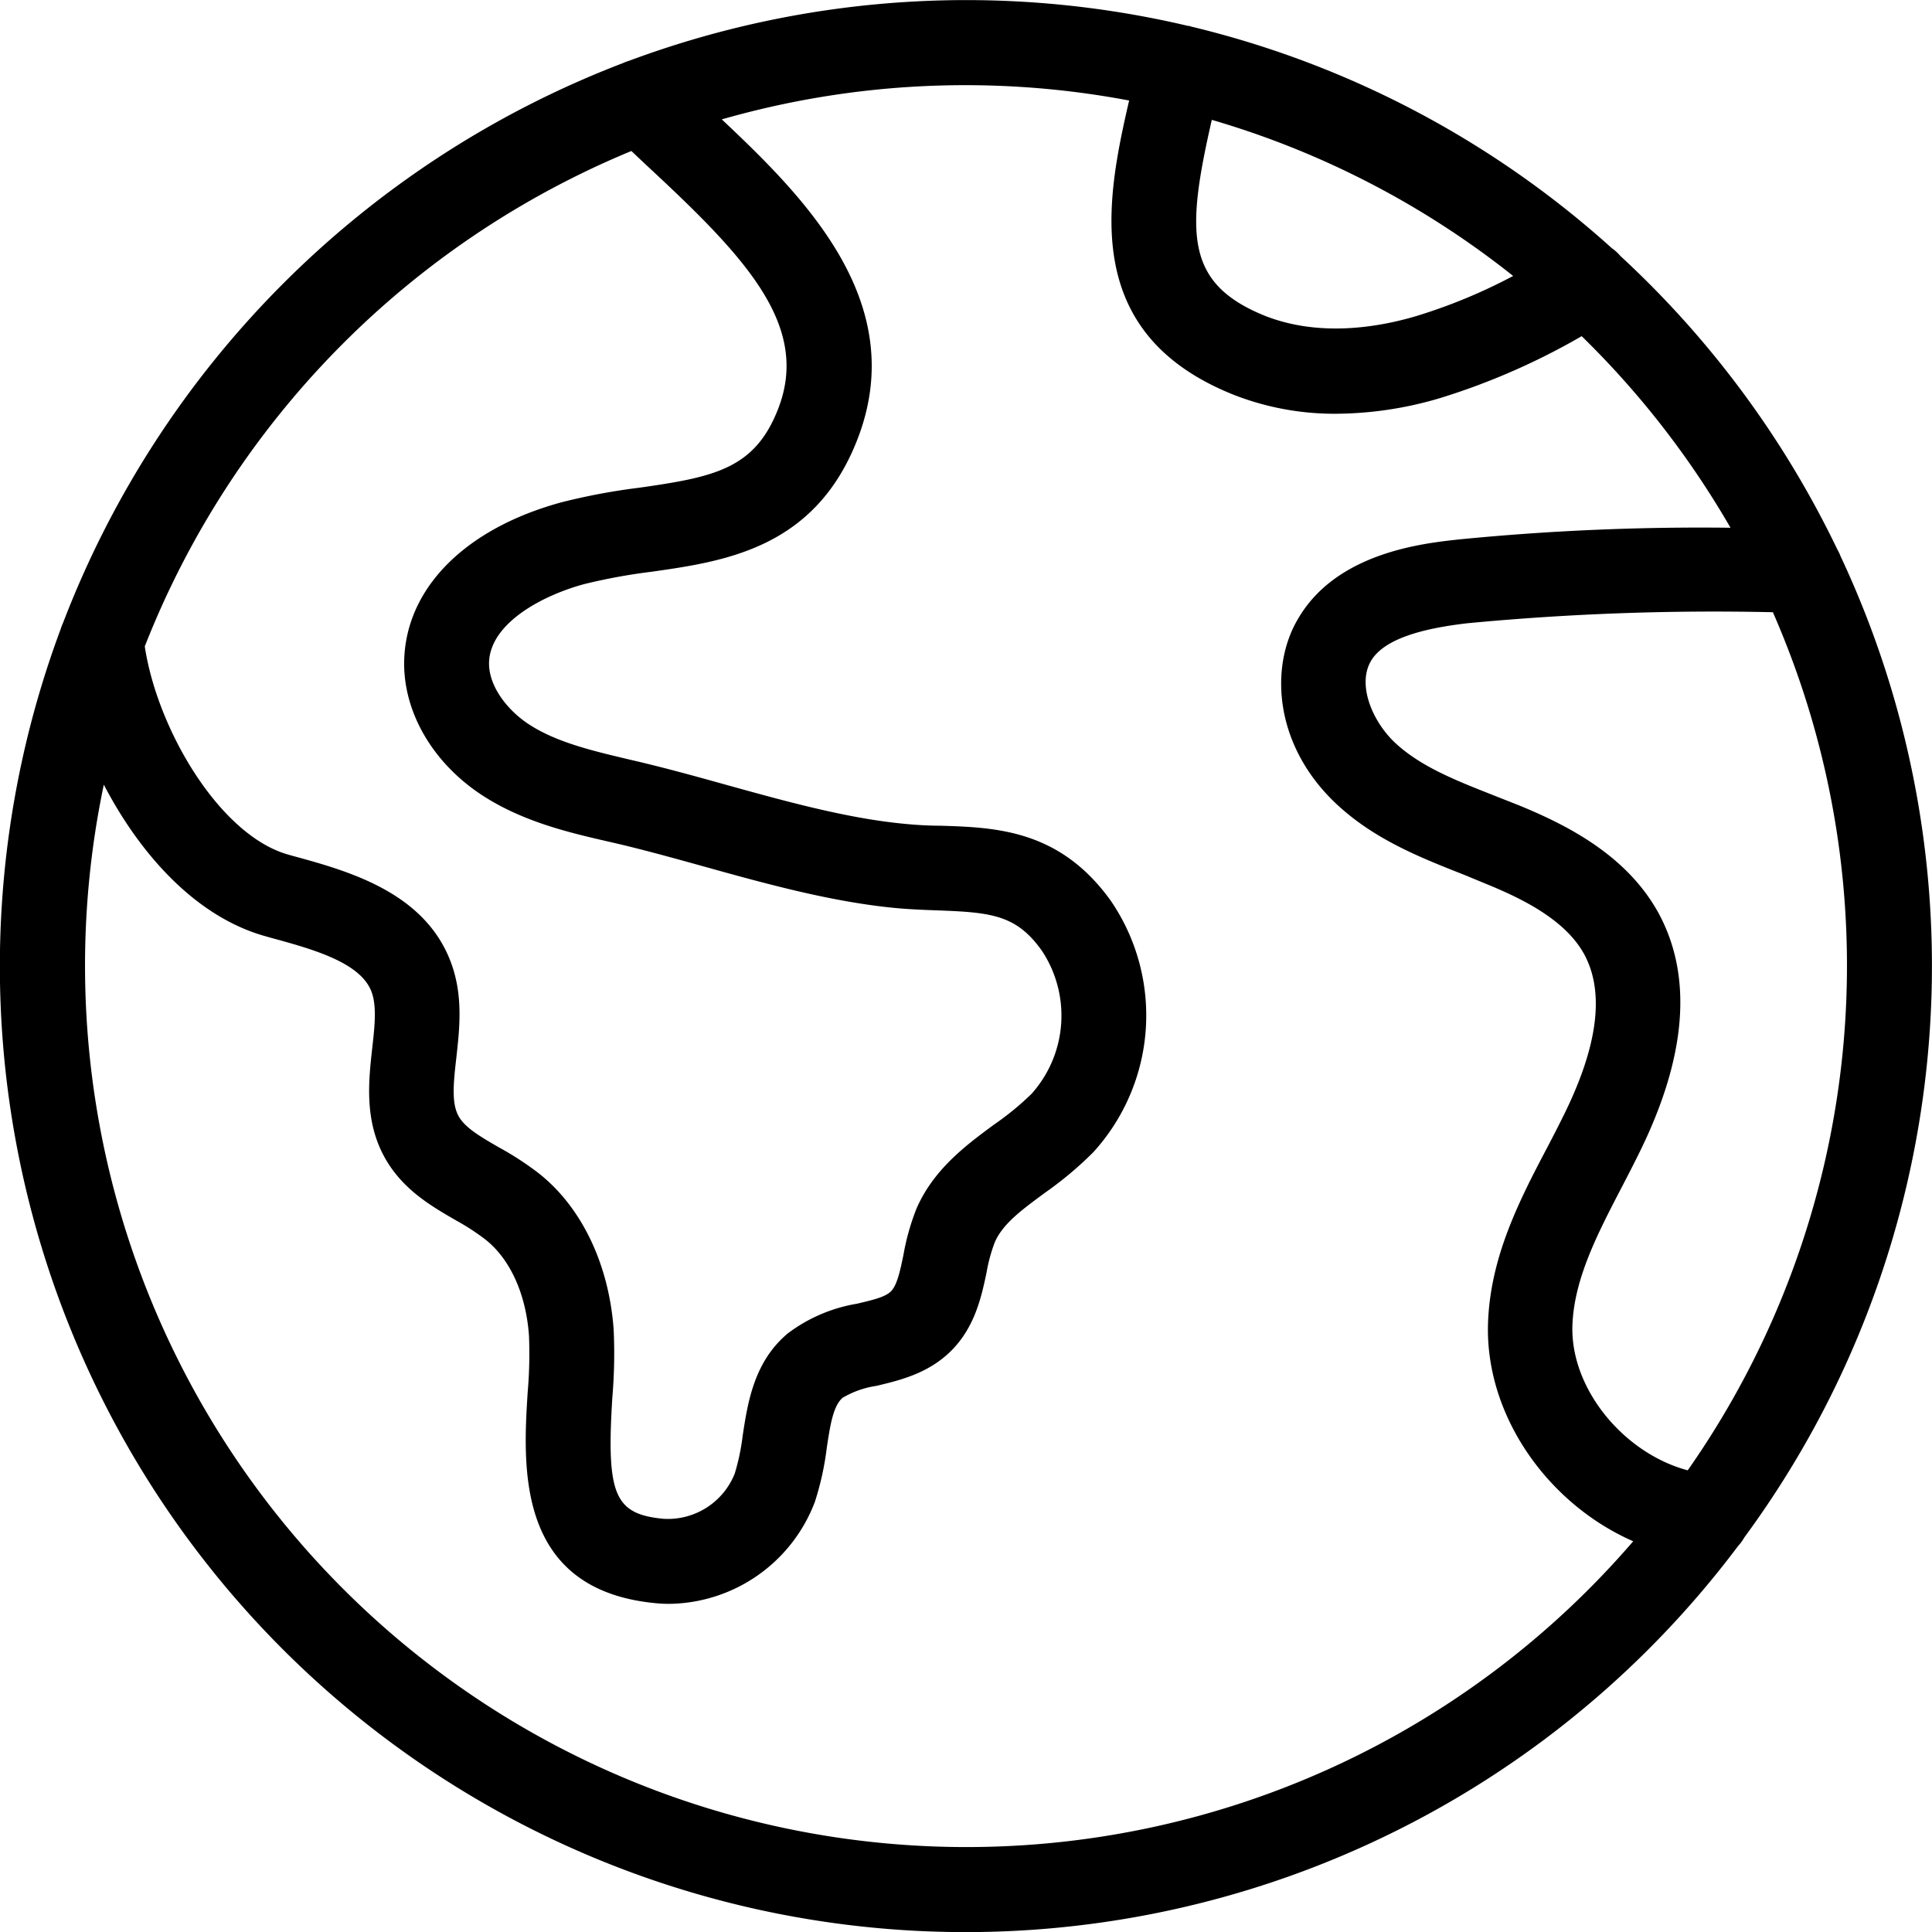 <svg xmlns="http://www.w3.org/2000/svg" viewBox="0 0 204.71 204.71"><g id="Layer_2" data-name="Layer 2"><g id="icons_outlined" data-name="icons outlined"><path fill="currentColor" d="M184.82,162.91A102.17,102.17,0,0,0,195,58.89a3.87,3.87,0,0,0-.31-.65,102.86,102.86,0,0,0-23-31.12,4.67,4.67,0,0,0-.9-.82,102.11,102.11,0,0,0-44.6-23.49,1.15,1.15,0,0,0-.17-.06h-.11a102.43,102.43,0,0,0-59.28,3.7,4.49,4.49,0,0,0-.61.23A102.93,102.93,0,0,0,6.68,66a5,5,0,0,0-.26.68,102.33,102.33,0,0,0,177.76,97.11A4.25,4.25,0,0,0,184.82,162.91Zm-6-7.12c-6.78-1.81-12.45-8.66-12.21-15.38.18-4.9,2.64-9.65,5.26-14.68.66-1.27,1.31-2.53,1.93-3.8,4.89-10,5.55-18.39,2-25.06-3.34-6.2-9.69-9.42-14.86-11.54l-2.53-1c-3.95-1.56-7.69-3-10.43-5.48-2.48-2.22-4.23-6.22-2.72-8.81s6.28-3.54,10.2-4a276.21,276.21,0,0,1,32.39-1.17,93.2,93.2,0,0,1-9,90.89ZM128.4,12.7a93.1,93.1,0,0,1,31.93,16.54A57.8,57.8,0,0,1,150,33.51c-4.11,1.21-10.19,2.18-15.85,0C125.56,30.09,125.65,24.73,128.4,12.7ZM66.9,16c.75.71,1.52,1.44,2.32,2.18,9.89,9.22,16.63,16.43,13.23,25.14-2.46,6.34-6.72,7.22-14.66,8.35a67.18,67.18,0,0,0-8.25,1.54c-9.9,2.68-16.14,8.7-16.68,16.1-.42,5.62,2.73,11.35,8.21,14.94,4.38,2.86,9.35,4,13.73,5,3.15.72,6.35,1.61,9.74,2.55,6.43,1.79,13.08,3.63,19.64,4.34,1.8.2,3.47.26,5.08.32,5.76.21,8.42.46,11.13,4.27a12.43,12.43,0,0,1-1.08,15.16,30.41,30.41,0,0,1-4,3.28c-3,2.21-6.36,4.72-8.18,8.84A25,25,0,0,0,95.72,133c-.34,1.64-.67,3.19-1.32,3.83s-2.06.94-3.6,1.31a16.7,16.7,0,0,0-7.32,3.14c-3.6,3-4.26,7.37-4.79,10.86a23.24,23.24,0,0,1-.84,4,7.63,7.63,0,0,1-7.53,4.79c-5.21-.49-6.08-2.53-5.44-12.83a55,55,0,0,0,.14-7.24c-.5-6.91-3.4-13-8-16.59a32.61,32.61,0,0,0-4.16-2.7c-1.92-1.11-3.58-2.07-4.26-3.29-.79-1.4-.54-3.62-.25-6.19.35-3.13.75-6.66-.61-10.22-2.83-7.4-10.94-9.61-16.86-11.22l-.31-.09c-7.23-2-13.89-13.2-15.23-22.07A93.91,93.91,0,0,1,66.9,16Zm35.46,179.71A93.39,93.39,0,0,1,11,83.14c3.83,7.36,9.77,14.06,17.23,16.09l.31.09c4.51,1.23,9.63,2.62,10.82,5.75.58,1.52.34,3.7.08,6-.38,3.42-.86,7.66,1.33,11.59,1.89,3.39,4.93,5.14,7.62,6.69a24.61,24.61,0,0,1,3.06,2c2.61,2.07,4.29,5.78,4.6,10.18a47.15,47.15,0,0,1-.14,6c-.49,7.83-1.3,20.94,13.57,22.34a13.5,13.5,0,0,0,1.42.07,16.72,16.72,0,0,0,15.44-10.8,30.55,30.55,0,0,0,1.26-5.71c.36-2.4.68-4.48,1.69-5.33a9.93,9.93,0,0,1,3.59-1.26c2.42-.58,5.43-1.29,7.84-3.65,2.58-2.54,3.27-5.78,3.82-8.39a17,17,0,0,1,.86-3.16c.86-2,2.92-3.48,5.31-5.25a38.27,38.27,0,0,0,5.14-4.31,21.53,21.53,0,0,0,1.88-26.59c-5.4-7.57-12.16-7.82-18.13-8-1.46,0-3-.11-4.44-.27-5.84-.63-12.12-2.37-18.21-4.06-3.33-.93-6.78-1.88-10.13-2.65C63,79.6,59,78.7,56,76.72c-2.21-1.45-4.36-4.1-4.17-6.75.3-4,5.61-6.87,10.07-8.08a60.94,60.94,0,0,1,7.15-1.31c7.71-1.1,17.3-2.46,21.79-14C96.47,32.13,85.35,21,76.48,12.65a93.56,93.56,0,0,1,43.16-2c-2.47,10.68-5.23,24.77,11.23,31.24a29.3,29.3,0,0,0,10.72,1.95,39.25,39.25,0,0,0,11-1.66,72.62,72.62,0,0,0,15-6.56,94,94,0,0,1,15.77,20.3,260.49,260.49,0,0,0-28.8,1.24c-3.87.42-12.93,1.41-17,8.37C134.44,70.73,135,79.3,142,85.55c3.94,3.52,8.61,5.36,13.13,7.14l2.42,1c3.78,1.55,8.36,3.79,10.34,7.48,2.13,4,1.42,9.62-2.12,16.83-.59,1.2-1.21,2.41-1.84,3.61-3,5.69-6,11.58-6.26,18.51-.36,9.8,6.3,19.21,15.38,23.19A93.19,93.19,0,0,1,102.36,195.71Z"/></g></g></svg>
